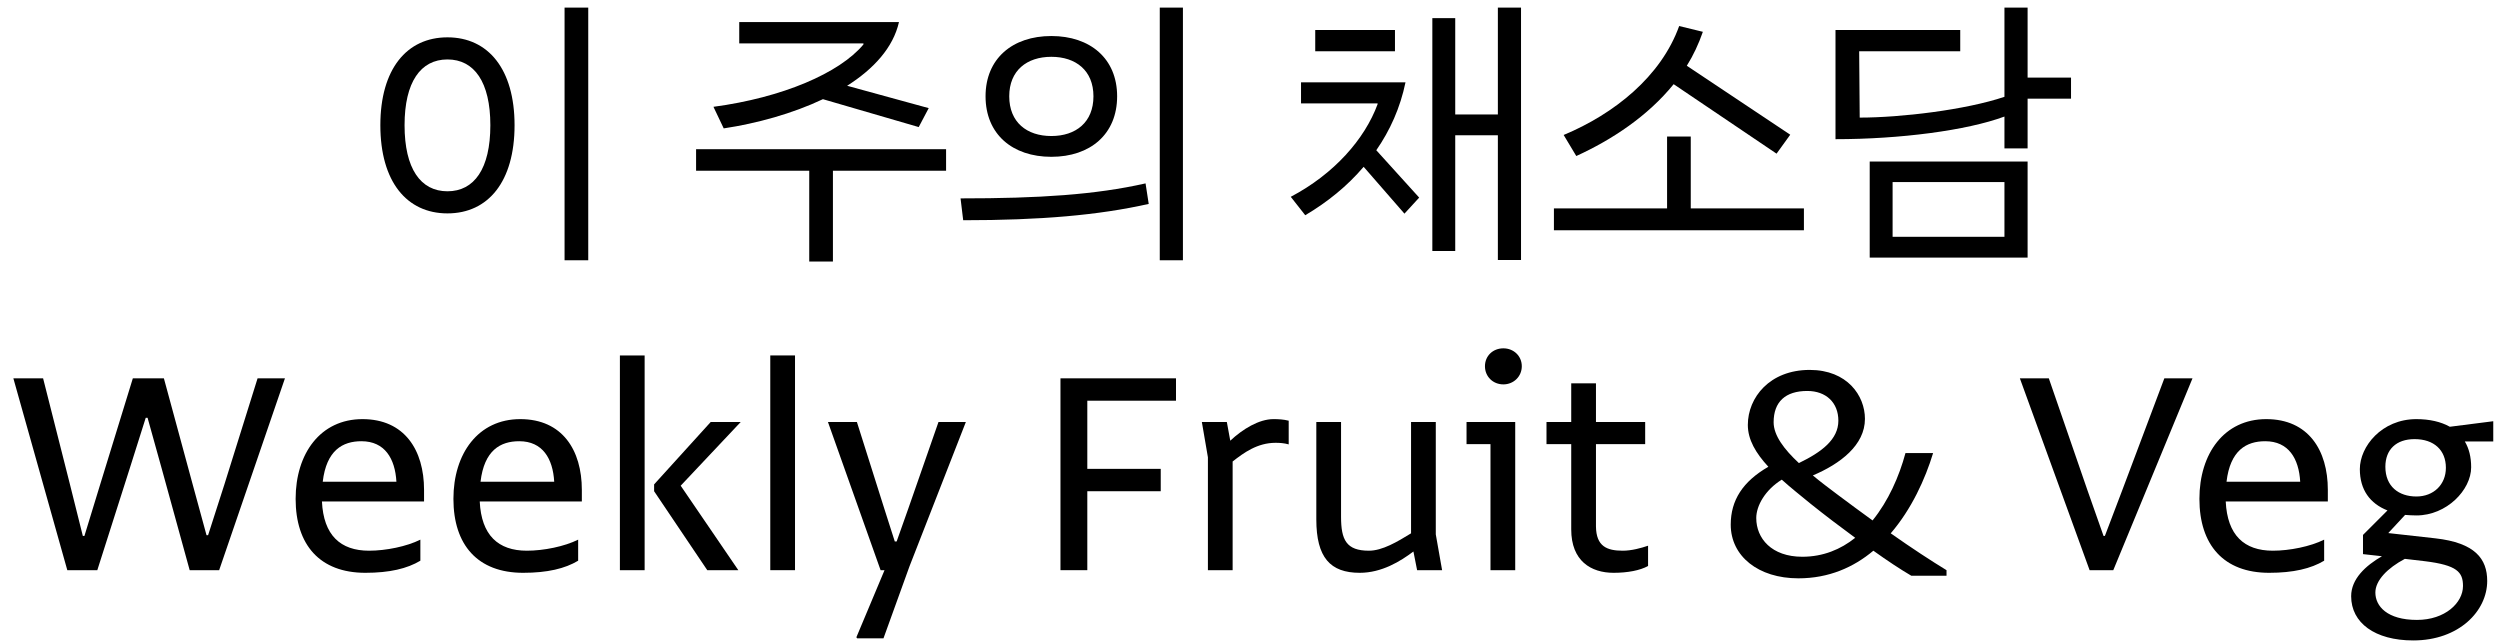 <svg width="171" height="44" viewBox="0 0 171 44" fill="none" xmlns="http://www.w3.org/2000/svg">
<path d="M40.236 17.8V0.52H38.616V17.8H40.236ZM30.606 14.596C33.396 14.596 35.196 12.418 35.196 8.566C35.196 4.732 33.396 2.554 30.606 2.554C27.816 2.554 26.016 4.732 26.016 8.566C26.016 12.418 27.816 14.596 30.606 14.596ZM30.606 13.084C28.77 13.084 27.672 11.536 27.672 8.566C27.672 5.614 28.77 4.066 30.606 4.066C32.442 4.066 33.54 5.614 33.54 8.566C33.54 11.536 32.442 13.084 30.606 13.084Z" fill="black"/>
<path d="M49.502 8.782C51.77 8.44 54.2 7.774 56.288 6.784L62.84 8.692L63.524 7.396L57.944 5.866C59.762 4.714 61.094 3.256 61.49 1.51H50.564V2.968H59.06V3.04C57.422 5.002 53.516 6.676 48.8 7.306L49.502 8.782ZM47.612 10.204V11.68H55.352V17.89H56.972V11.68H64.712V10.204H47.612Z" fill="black"/>
<path d="M80.912 17.8V0.52H79.328V17.8H80.912ZM71.912 10.726C74.576 10.726 76.412 9.178 76.412 6.586C76.412 4.012 74.576 2.464 71.912 2.464C69.248 2.464 67.412 4.012 67.412 6.586C67.412 9.178 69.248 10.726 71.912 10.726ZM71.912 9.304C70.238 9.304 69.032 8.368 69.032 6.586C69.032 4.822 70.238 3.886 71.912 3.886C73.586 3.886 74.792 4.822 74.792 6.586C74.792 8.368 73.586 9.304 71.912 9.304ZM65.882 15.064C71.174 15.064 75.134 14.722 78.572 13.948L78.356 12.544C74.936 13.318 71.102 13.57 65.702 13.57L65.882 15.064Z" fill="black"/>
<path d="M102.454 7.828H99.538V1.24H97.972V17.17H99.538V9.25H102.454V17.782H104.038V0.52H102.454V7.828ZM89.962 2.05V3.508H95.416V2.05H89.962ZM88.99 5.632V7.072H94.228V7.126C93.346 9.52 91.258 11.896 88.288 13.462L89.278 14.722C90.772 13.84 92.14 12.742 93.274 11.41L96.064 14.614L97.072 13.516L94.138 10.276C95.074 8.926 95.776 7.378 96.136 5.632H88.99Z" fill="black"/>
<path d="M121.516 10.51L122.452 9.214L115.378 4.498C115.828 3.778 116.188 3.004 116.476 2.176L114.856 1.78C113.614 5.236 110.41 7.792 106.954 9.232L107.818 10.672C110.266 9.556 112.714 7.936 114.478 5.758L121.516 10.51ZM115.648 9.34H114.028V14.254H106.288V15.748H123.388V14.254H115.648V9.34Z" fill="black"/>
<path d="M138.688 5.308V0.52H137.104V6.622C134.44 7.522 129.994 8.044 127.204 8.044L127.168 3.508H134.08V2.05H125.548V9.52C129.958 9.52 134.53 8.926 137.104 7.972V10.15H138.688V6.748H141.658V5.308H138.688ZM138.688 17.62V11.05H127.888V17.62H138.688ZM137.104 12.454V16.198H129.454V12.454H137.104Z" fill="black"/>
<path d="M17.618 25.878L15.35 33.132L14.234 36.606H14.126L13.154 33.042L11.21 25.878H9.086L6.854 33.132L5.774 36.66H5.666L4.766 33.06L2.948 25.878H0.914L4.604 39H6.656L8.87 32.052L9.968 28.578H10.094L11.066 32.07L12.974 39H14.99L19.49 25.878H17.618Z" fill="black"/>
<path d="M29.005 33.51C29.005 30.792 27.673 28.668 24.793 28.668C21.913 28.668 20.221 31.026 20.221 34.122C20.221 37.272 21.877 39.18 24.991 39.18C26.647 39.18 27.853 38.892 28.753 38.352V36.912C27.817 37.38 26.395 37.668 25.243 37.668C23.281 37.668 22.129 36.606 22.021 34.302H29.005V33.51ZM24.721 30.18C26.323 30.18 27.025 31.368 27.115 32.952H22.075C22.327 30.792 23.443 30.18 24.721 30.18Z" fill="black"/>
<path d="M39.798 33.51C39.798 30.792 38.466 28.668 35.586 28.668C32.706 28.668 31.014 31.026 31.014 34.122C31.014 37.272 32.67 39.18 35.784 39.18C37.44 39.18 38.646 38.892 39.546 38.352V36.912C38.61 37.38 37.188 37.668 36.036 37.668C34.074 37.668 32.922 36.606 32.814 34.302H39.798V33.51ZM35.514 30.18C37.116 30.18 37.818 31.368 37.908 32.952H32.868C33.12 30.792 34.236 30.18 35.514 30.18Z" fill="black"/>
<path d="M44.093 39V24.312H42.401V39H44.093ZM50.501 39L46.559 33.222L50.663 28.866H48.611L44.741 33.132V33.6L48.377 39H50.501Z" fill="black"/>
<path d="M54.379 39V24.312H52.687V39H54.379Z" fill="black"/>
<path d="M62.14 34.752L61.33 37.038H61.204L60.502 34.842L58.612 28.866H56.632L60.232 39H60.502L58.576 43.59L58.63 43.662H60.43L62.212 38.73L66.064 28.866H64.192L62.14 34.752Z" fill="black"/>
<path d="M80.438 25.878H72.536V39H74.372V33.6H79.394V32.07H74.372V27.408H80.438V25.878Z" fill="black"/>
<path d="M87.103 28.668C86.112 28.668 84.996 29.352 84.15 30.144L83.916 28.866H82.207L82.621 31.278V39H84.312V31.566C85.069 30.972 86.004 30.288 87.246 30.288C87.534 30.288 87.823 30.306 88.147 30.396V28.776C87.787 28.686 87.463 28.668 87.103 28.668Z" fill="black"/>
<path d="M98.208 36.552V28.866H96.516V36.48C95.58 37.056 94.554 37.668 93.636 37.668C92.088 37.668 91.728 36.93 91.728 35.346V28.866H90.036V35.526C90.036 38.136 90.99 39.18 93.006 39.18C94.518 39.18 95.796 38.388 96.678 37.722L96.93 39H98.64L98.208 36.552Z" fill="black"/>
<path d="M102.831 23.826C102.111 23.826 101.571 24.348 101.571 25.05C101.571 25.752 102.111 26.292 102.831 26.292C103.533 26.292 104.091 25.752 104.091 25.05C104.091 24.348 103.533 23.826 102.831 23.826ZM100.311 28.866V30.378H101.949V39H103.641V28.866H100.311Z" fill="black"/>
<path d="M111 37.668C109.92 37.668 109.182 37.38 109.164 36.012V30.378H112.53V28.866H109.164V26.22H107.472V28.866H105.78V30.378H107.472V36.21C107.472 38.37 108.822 39.18 110.37 39.18C111.324 39.18 112.188 39.018 112.728 38.712V37.326C112.26 37.488 111.594 37.668 111 37.668Z" fill="black"/>
<path d="M129.326 36.48C130.748 34.824 131.684 32.772 132.224 30.99H130.334C129.902 32.592 129.164 34.266 128.084 35.598C127.328 35.04 126.518 34.464 125.69 33.834C125.114 33.402 124.538 32.97 123.998 32.52C125.87 31.728 127.562 30.45 127.562 28.65C127.562 27.066 126.356 25.302 123.782 25.302C121.046 25.302 119.552 27.192 119.552 29.064C119.552 30.072 120.092 30.99 120.956 31.926C119.21 32.934 118.382 34.212 118.382 35.886C118.382 38.046 120.272 39.558 123.008 39.558C125.096 39.558 126.788 38.802 128.138 37.668C129.092 38.352 129.992 38.946 130.73 39.378H133.142V39C132.08 38.352 130.784 37.506 129.326 36.48ZM123.62 26.742C124.898 26.742 125.744 27.534 125.744 28.776C125.744 30.054 124.61 30.918 123.044 31.674C122.036 30.738 121.316 29.784 121.316 28.884C121.316 27.48 122.126 26.742 123.62 26.742ZM123.278 38.082C121.172 38.082 120.128 36.822 120.128 35.436C120.128 34.59 120.74 33.51 121.874 32.808C122.468 33.348 123.152 33.888 123.854 34.464C124.844 35.256 125.888 36.048 126.896 36.786C125.906 37.578 124.7 38.082 123.278 38.082Z" fill="black"/>
<path d="M148.041 25.878L145.143 33.582L143.973 36.66H143.883L142.767 33.492L140.139 25.878H138.159L142.929 39H144.549L149.967 25.878H148.041Z" fill="black"/>
<path d="M159.224 33.51C159.224 30.792 157.892 28.668 155.012 28.668C152.132 28.668 150.44 31.026 150.44 34.122C150.44 37.272 152.096 39.18 155.21 39.18C156.866 39.18 158.072 38.892 158.972 38.352V36.912C158.036 37.38 156.614 37.668 155.462 37.668C153.5 37.668 152.348 36.606 152.24 34.302H159.224V33.51ZM154.94 30.18C156.542 30.18 157.244 31.368 157.334 32.952H152.294C152.546 30.792 153.662 30.18 154.94 30.18Z" fill="black"/>
<path d="M167.569 29.19C166.957 28.848 166.183 28.668 165.283 28.668C162.907 28.668 161.413 30.54 161.413 32.088C161.413 33.51 162.115 34.446 163.303 34.914L161.629 36.588V37.902L162.925 38.046C161.809 38.694 160.819 39.594 160.819 40.782C160.819 42.6 162.439 43.806 165.067 43.806C168.199 43.806 170.125 41.79 170.125 39.738C170.125 38.226 169.297 37.128 166.579 36.822L163.357 36.462L164.509 35.22C164.761 35.238 165.013 35.256 165.283 35.256C167.353 35.256 169.027 33.51 169.027 31.962C169.027 31.26 168.883 30.684 168.595 30.198H170.539V28.812L167.569 29.19ZM165.283 33.96C164.077 33.96 163.159 33.276 163.159 31.926C163.159 30.756 163.897 30.036 165.157 30.036C166.489 30.036 167.299 30.792 167.299 31.998C167.299 33.15 166.453 33.96 165.283 33.96ZM168.469 40.08C168.469 41.232 167.245 42.402 165.319 42.402C163.285 42.402 162.475 41.466 162.475 40.53C162.475 39.702 163.303 38.856 164.491 38.226L165.877 38.388C168.055 38.658 168.469 39.126 168.469 40.08Z" fill="black"/>
</svg>
